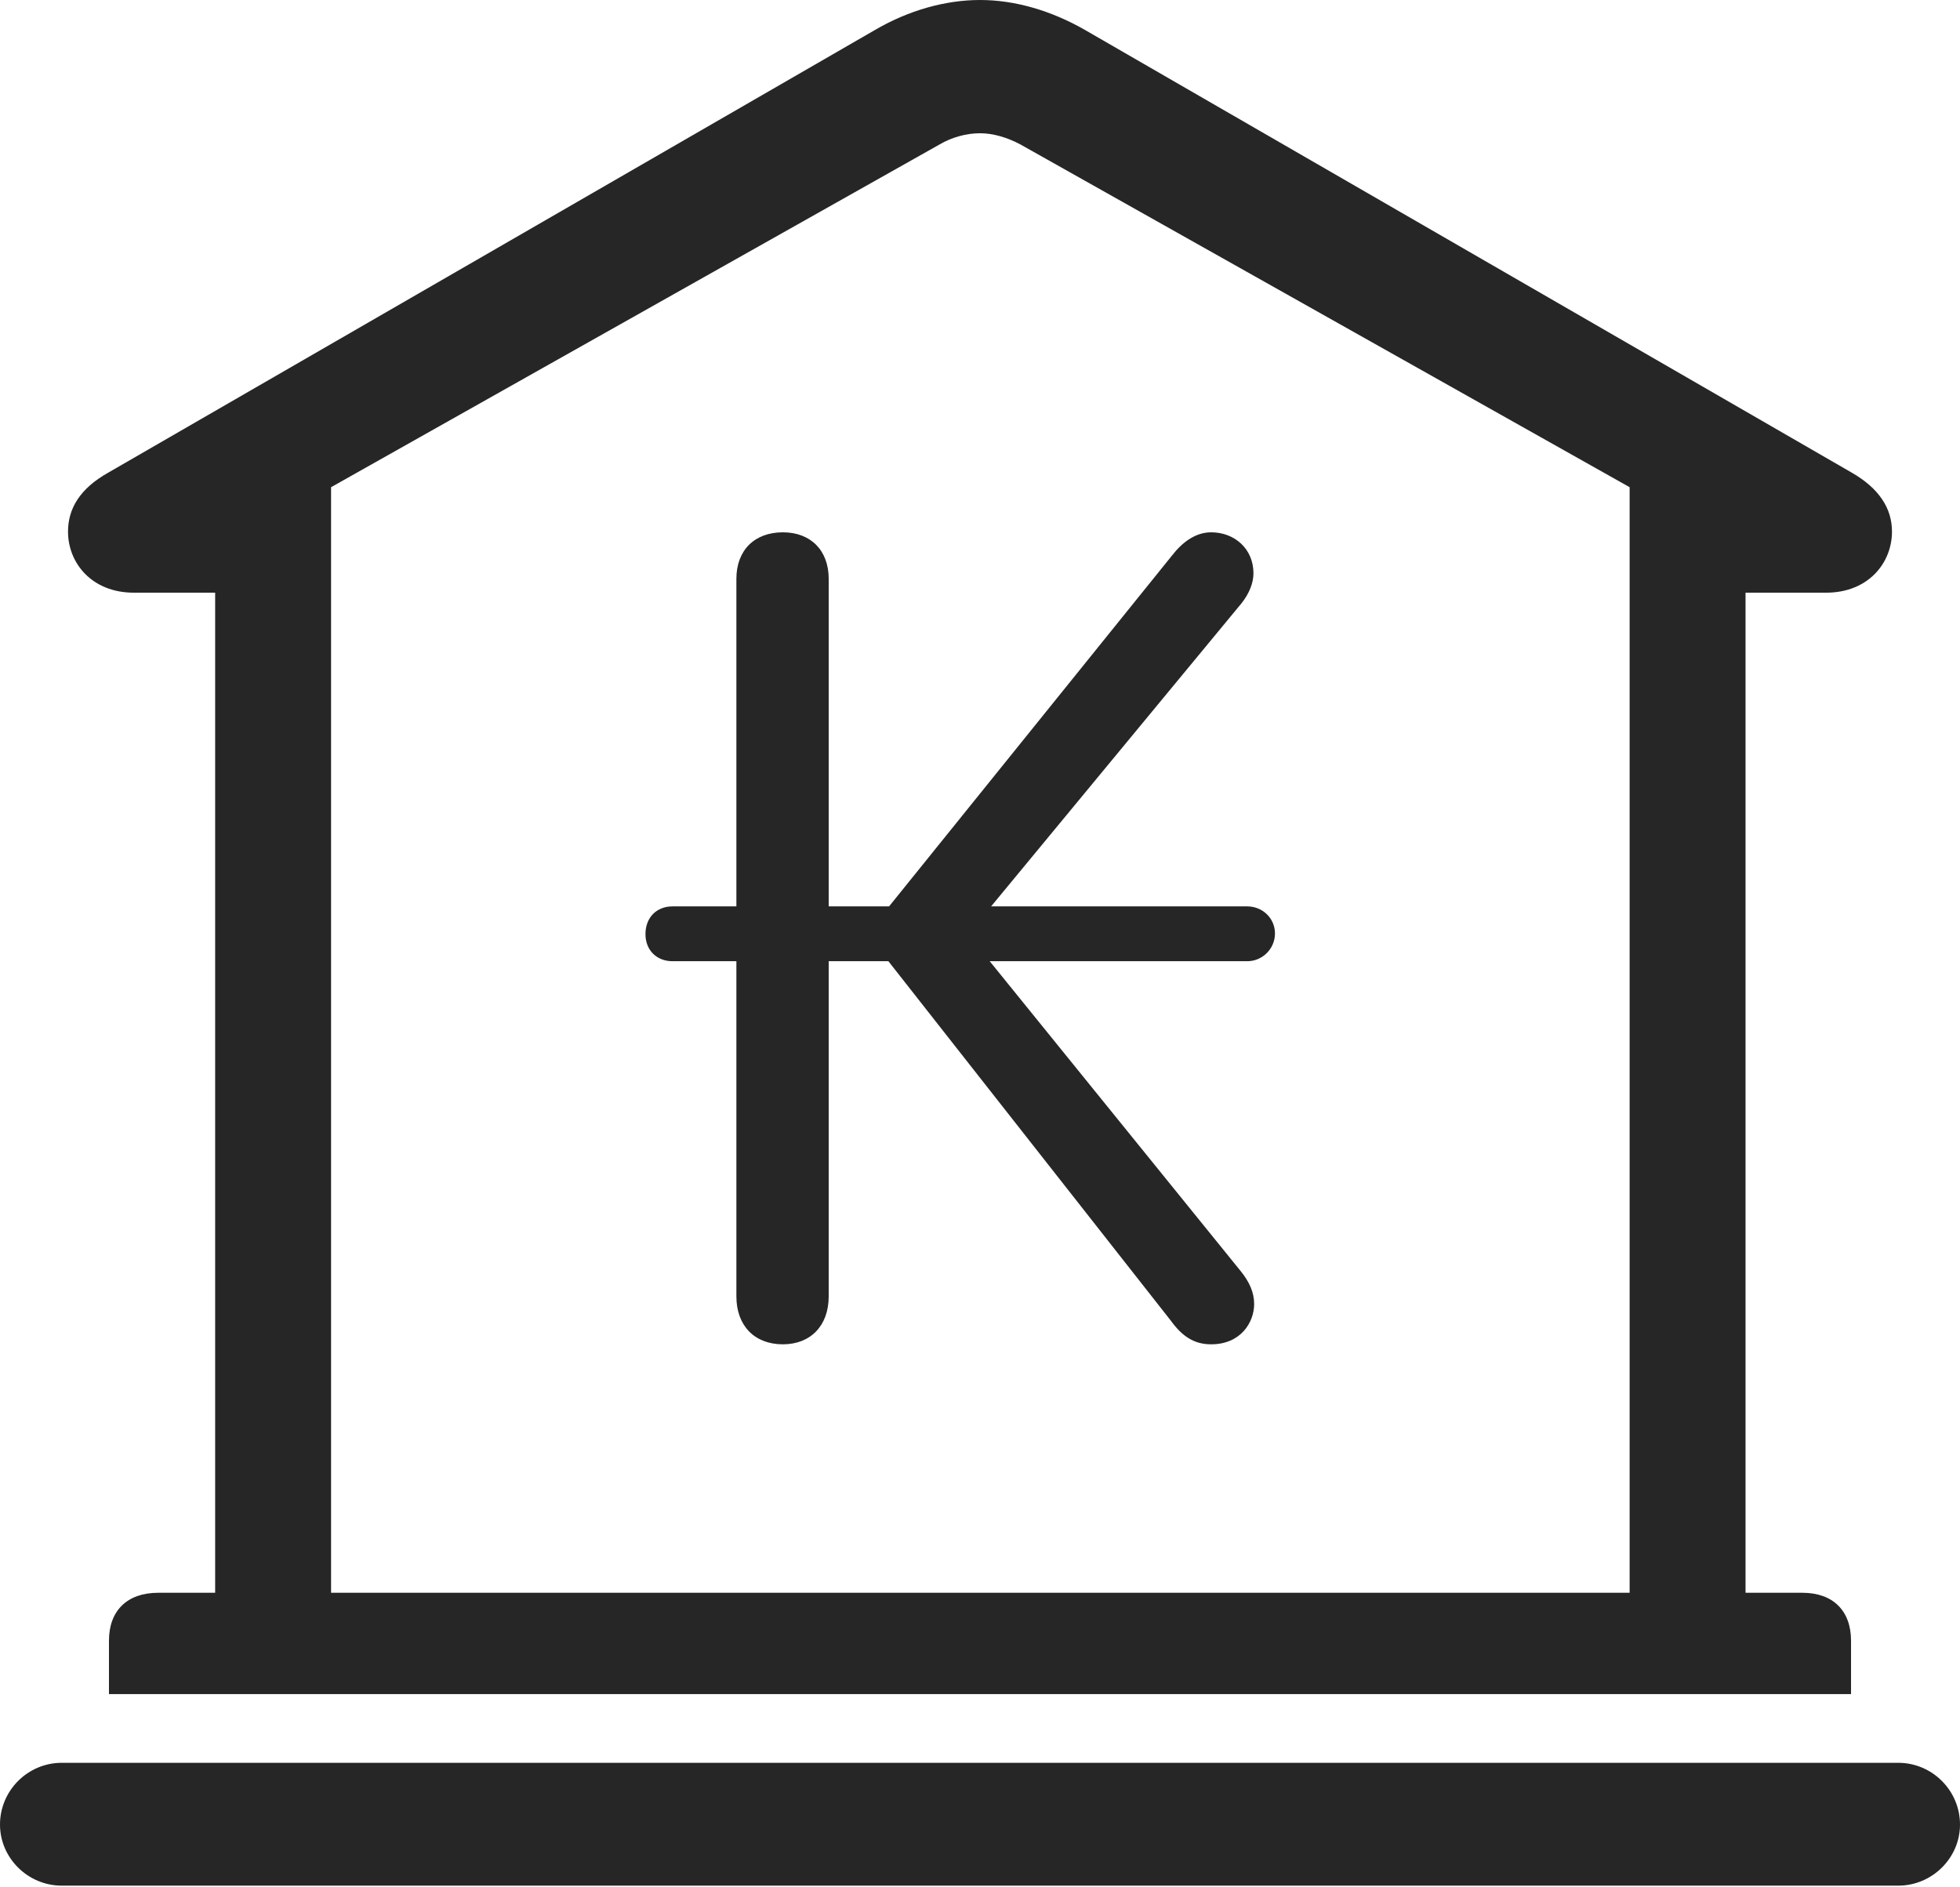 <?xml version="1.0" encoding="UTF-8"?>
<!--Generator: Apple Native CoreSVG 326-->
<!DOCTYPE svg
PUBLIC "-//W3C//DTD SVG 1.1//EN"
       "http://www.w3.org/Graphics/SVG/1.1/DTD/svg11.dtd">
<svg version="1.1" xmlns="http://www.w3.org/2000/svg" xmlns:xlink="http://www.w3.org/1999/xlink" viewBox="0 0 706 679.75">
 <g>
  <rect height="679.75" opacity="0" width="706" x="0" y="0"/>
  <path d="M39.25 610.25L666.75 610.25L666.75 591C666.75 580.25 660.25 573.75 649.25 573.75L628.75 573.75L628.75 213.5L657.75 213.5C673 213.5 681.5 202.75 681.5 191.5C681.5 183.25 677 176 667 170.25L390.75 10.75C378.5 3.75 365.5 0 353 0C340.5 0 327.25 3.75 315.25 10.75L39 170.25C28.75 176 24.5 183.25 24.5 191.5C24.5 202.75 33 213.5 48.25 213.5L77.5 213.5L77.5 573.75L57 573.75C45.75 573.75 39.25 580.25 39.25 591ZM119.25 573.75L119.25 175.5L338.5 52C342.75 49.5 348 48 353 48C357.75 48 362.75 49.5 367.5 52L587 175.5L587 573.75ZM22.25 679.25L683.75 679.25C696 679.25 706 669.25 706 657.25C706 645 696 635 683.75 635L22.25 635C10 635 0 645 0 657.25C0 669.25 10 679.25 22.25 679.25Z" fill="black" fill-opacity="0.85"/>
  <path d="M282 484.25C292 484.25 298.5 477.5 298.5 467L298.5 346.25L320 346.25L421.75 475.75C425.75 481.25 430 484.25 436.25 484.25C447 484.25 451.75 476.25 451.75 469.75C451.75 465.5 450 461.75 447 458L356.5 346.25L449.25 346.25C454.75 346.25 459.25 341.75 459.25 336.25C459.25 330.75 454.75 326.5 449.25 326.5L357 326.5L447.25 217.25C450 213.75 451.5 210 451.5 206.5C451.5 197.75 444.75 191.75 436.25 191.75C430.5 191.75 425.75 195.5 422.25 200L320.25 326.5L298.5 326.5L298.5 208.5C298.5 198.25 292 191.75 282 191.75C271.75 191.75 265.25 198.25 265.25 208.5L265.25 326.5L242.25 326.5C236.5 326.5 232.5 330.5 232.5 336.5C232.5 342.25 236.5 346.25 242.25 346.25L265.25 346.25L265.25 467C265.25 477.5 271.75 484.25 282 484.25Z" fill="black" fill-opacity="0.85"/>
 </g>
</svg>
